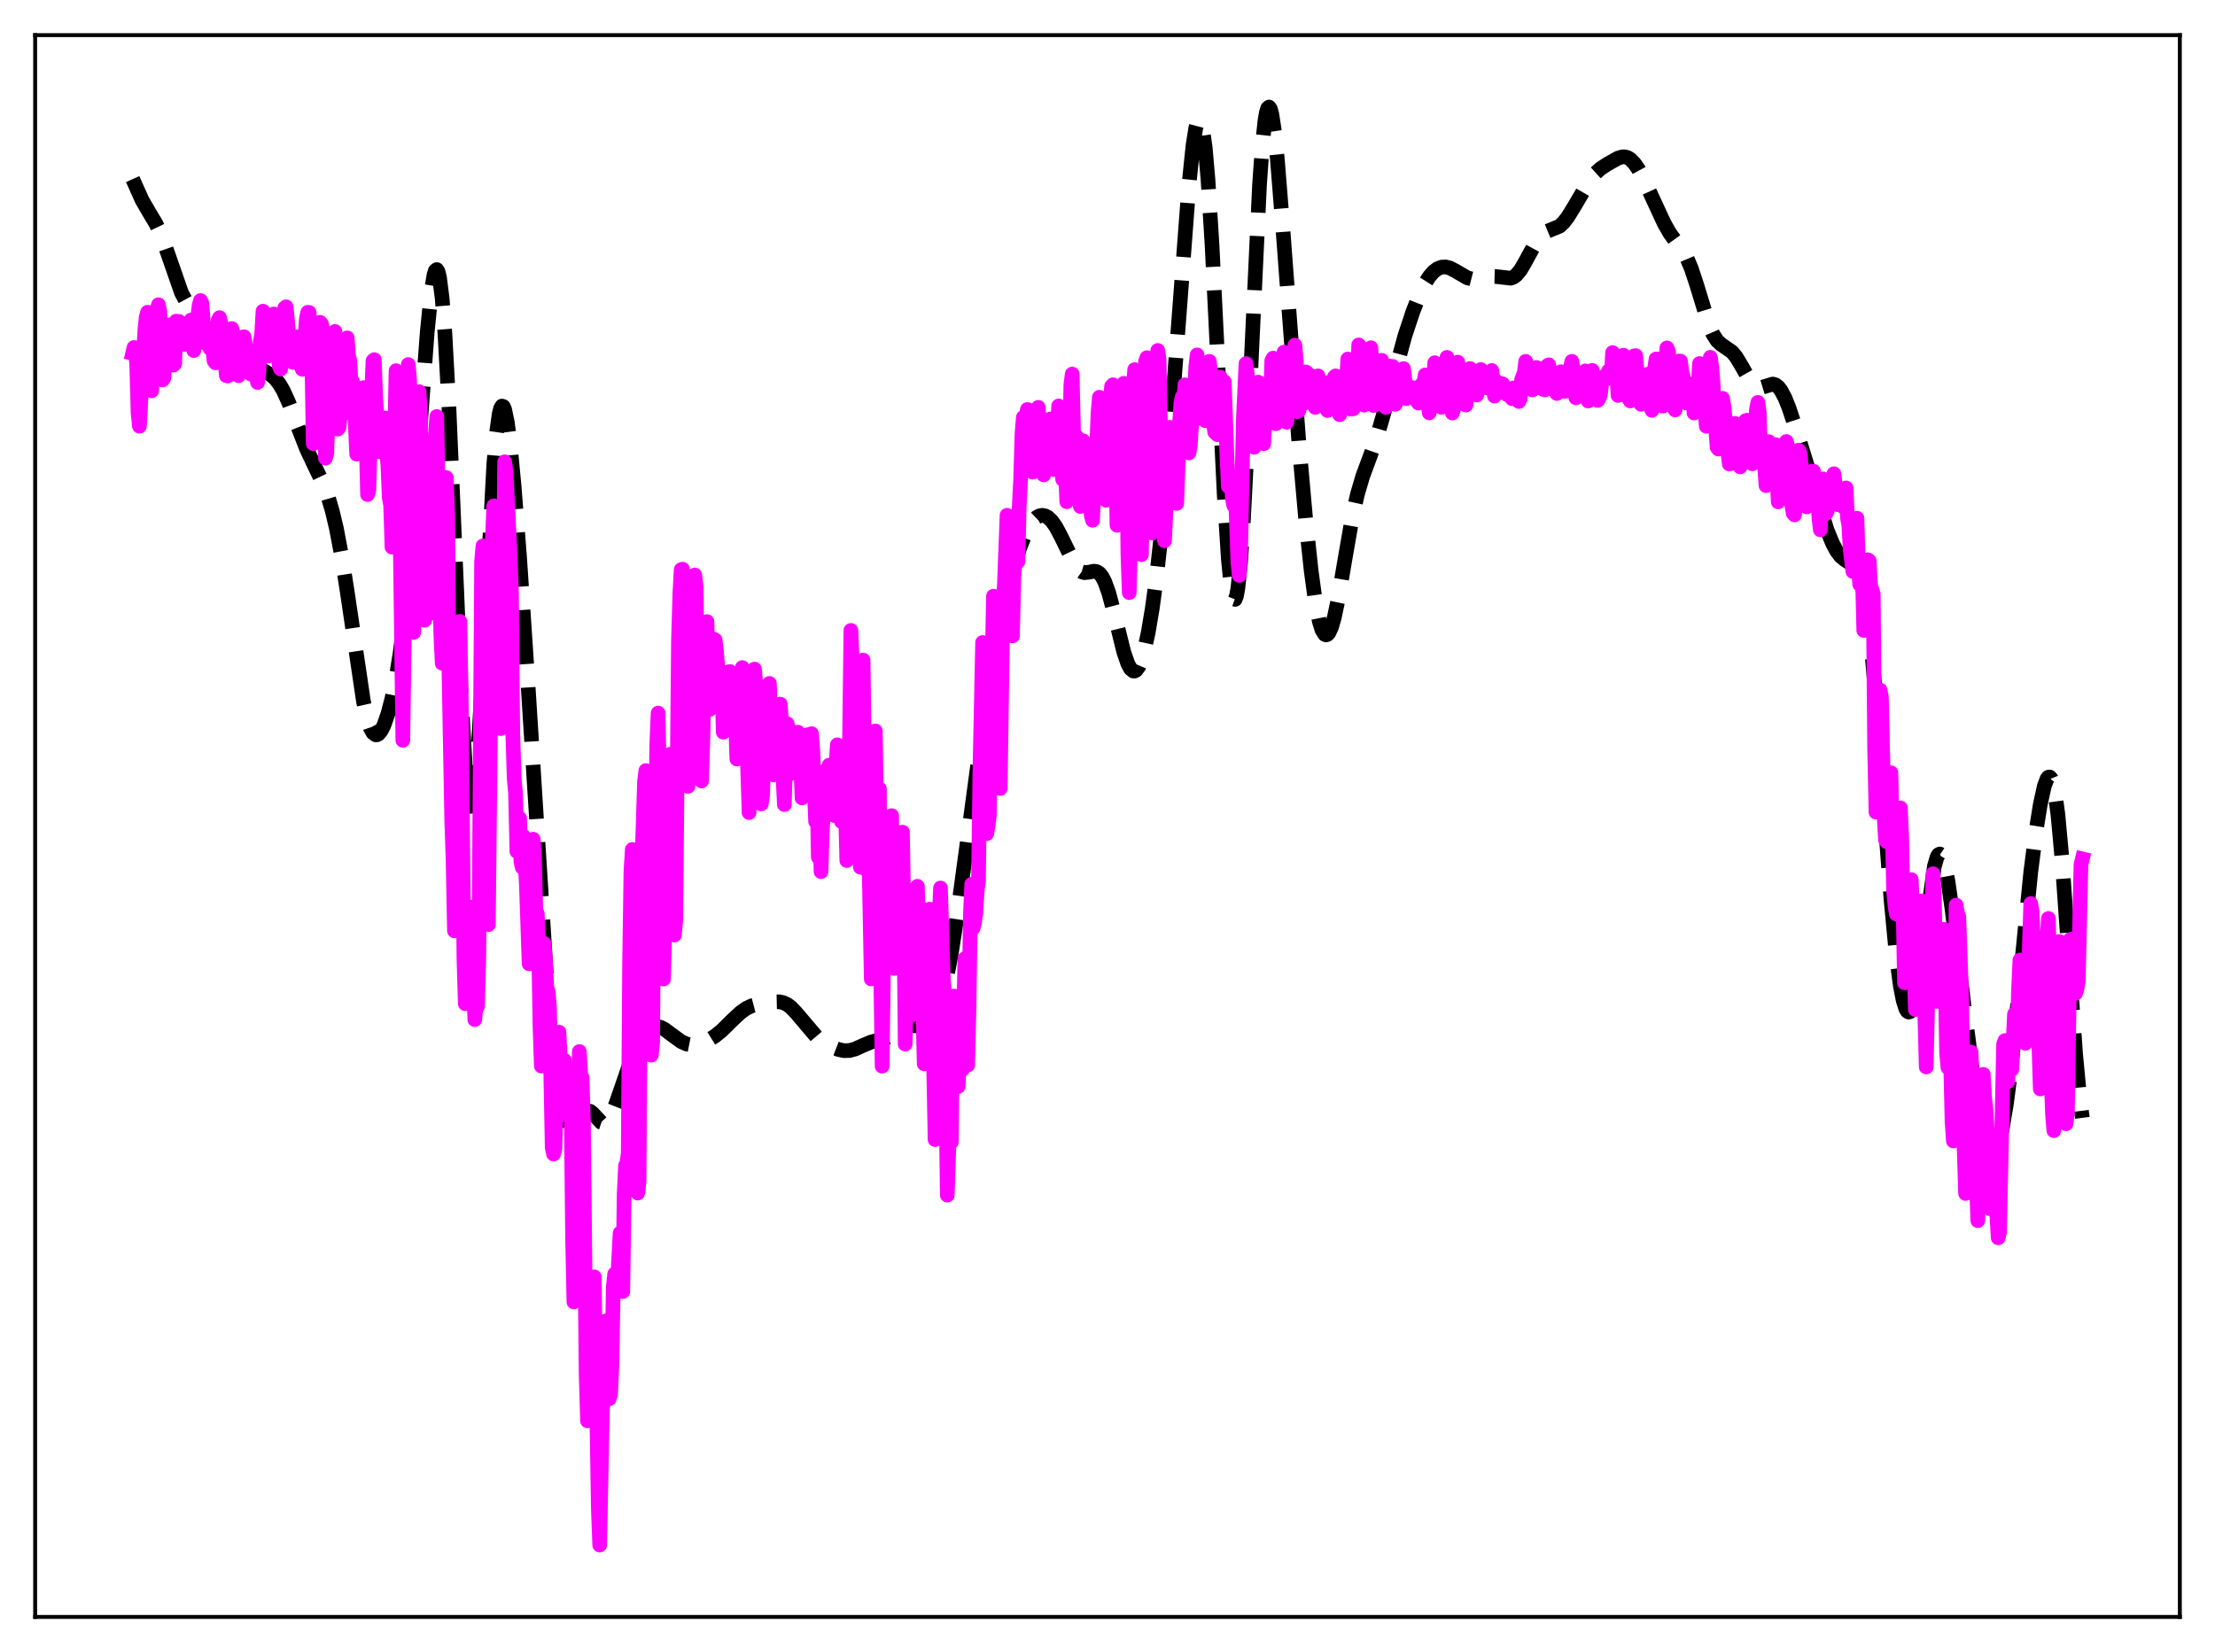 <?xml version="1.0" encoding="utf-8" standalone="no"?>
<!DOCTYPE svg PUBLIC "-//W3C//DTD SVG 1.1//EN"
  "http://www.w3.org/Graphics/SVG/1.1/DTD/svg11.dtd">
<svg xmlns:xlink="http://www.w3.org/1999/xlink" width="453.6pt" height="338.4pt" viewBox="0 0 453.6 338.4" xmlns="http://www.w3.org/2000/svg" version="1.1">
 <defs>
  <style type="text/css">*{stroke-linejoin: round; stroke-linecap: butt}</style>
 </defs>
 <g id="figure_1">
  <g id="patch_1">
   <path d="M 0 338.4 
L 453.6 338.4 
L 453.6 0 
L 0 0 
z
" style="fill: #ffffff"/>
  </g>
  <g id="axes_1">
   <g id="patch_2">
    <path d="M 7.2 331.2 
L 446.4 331.2 
L 446.4 7.2 
L 7.2 7.2 
z
" style="fill: #ffffff"/>
   </g>
   <g id="matplotlib.axis_1"/>
   <g id="matplotlib.axis_2"/>
   <g id="line2d_1">
    <path d="M 27.164 36.687 
L 29.11 41.022 
L 30.5 43.419 
L 31.89 45.742 
L 32.725 47.486 
L 33.837 50.418 
L 37.173 60.001 
L 38.007 61.537 
L 39.12 63.021 
L 40.788 65.066 
L 41.9 66.85 
L 44.402 71.136 
L 45.237 72.058 
L 46.071 72.623 
L 46.905 72.922 
L 49.685 73.655 
L 51.076 74.372 
L 54.134 76.012 
L 55.524 76.825 
L 56.358 77.56 
L 57.193 78.61 
L 58.027 80.033 
L 59.139 82.487 
L 60.807 86.894 
L 62.753 91.879 
L 64.422 95.428 
L 66.09 98.897 
L 67.202 101.819 
L 68.036 104.635 
L 68.87 108.141 
L 69.983 114.002 
L 71.095 121.125 
L 74.431 143.667 
L 75.265 147.375 
L 75.822 149.064 
L 76.378 150.103 
L 76.934 150.518 
L 77.212 150.507 
L 77.49 150.362 
L 78.046 149.703 
L 78.602 148.606 
L 79.436 146.241 
L 80.27 143.046 
L 81.104 138.936 
L 81.939 133.723 
L 82.773 127.187 
L 83.607 119.15 
L 84.719 106.033 
L 86.387 82.775 
L 87.499 67.942 
L 88.334 59.585 
L 88.89 56.251 
L 89.168 55.424 
L 89.446 55.22 
L 89.724 55.674 
L 90.002 56.813 
L 90.558 61.2 
L 91.114 68.357 
L 91.948 83.709 
L 93.06 109.921 
L 94.451 142.755 
L 95.285 157.099 
L 95.841 162.885 
L 96.119 164.475 
L 96.397 165.161 
L 96.675 164.942 
L 96.953 163.834 
L 97.231 161.873 
L 97.787 155.63 
L 98.621 141.737 
L 101.124 95.079 
L 101.68 88.706 
L 102.236 84.733 
L 102.514 83.661 
L 102.792 83.182 
L 103.07 83.272 
L 103.348 83.898 
L 103.904 86.594 
L 104.46 90.921 
L 105.294 99.697 
L 106.406 114.18 
L 108.075 139.364 
L 112.802 214.17 
L 113.636 223.122 
L 114.47 229.522 
L 115.026 232.298 
L 115.582 233.919 
L 115.86 234.328 
L 116.138 234.493 
L 116.416 234.439 
L 116.694 234.192 
L 117.25 233.246 
L 118.362 230.474 
L 119.197 228.621 
L 119.753 227.842 
L 120.309 227.521 
L 120.865 227.637 
L 121.421 228.095 
L 123.089 229.88 
L 123.645 230.063 
L 124.201 229.853 
L 124.757 229.221 
L 125.314 228.192 
L 126.148 226.062 
L 130.04 214.796 
L 131.152 212.656 
L 131.987 211.488 
L 132.821 210.702 
L 133.655 210.288 
L 134.489 210.218 
L 135.323 210.439 
L 136.157 210.887 
L 137.548 211.923 
L 139.494 213.351 
L 140.606 213.852 
L 141.44 214.015 
L 142.552 213.965 
L 143.665 213.675 
L 145.055 213.067 
L 146.445 212.206 
L 147.835 211.069 
L 150.06 208.868 
L 151.728 207.325 
L 152.84 206.546 
L 153.952 206.02 
L 155.342 205.656 
L 158.401 205.222 
L 159.513 205.197 
L 160.347 205.356 
L 161.181 205.738 
L 162.015 206.367 
L 163.128 207.547 
L 167.298 212.467 
L 168.689 213.518 
L 170.357 214.439 
L 171.747 214.982 
L 172.859 215.211 
L 173.971 215.184 
L 175.084 214.887 
L 176.752 214.132 
L 178.42 213.437 
L 180.366 212.937 
L 181.757 212.523 
L 183.147 211.841 
L 185.927 210.294 
L 186.762 210.105 
L 187.874 210.133 
L 189.264 210.27 
L 189.82 210.177 
L 190.376 209.893 
L 190.932 209.349 
L 191.488 208.483 
L 192.044 207.25 
L 192.879 204.654 
L 193.713 201.156 
L 194.825 195.224 
L 196.215 186.232 
L 198.439 169.855 
L 201.498 147.23 
L 203.166 136.487 
L 204.556 128.872 
L 205.947 122.439 
L 207.337 117.016 
L 208.727 112.521 
L 209.839 109.649 
L 210.673 107.971 
L 211.508 106.729 
L 212.342 105.933 
L 212.898 105.647 
L 213.454 105.556 
L 214.01 105.656 
L 214.566 105.946 
L 215.4 106.729 
L 216.234 107.911 
L 217.346 110.009 
L 220.127 115.718 
L 220.961 116.75 
L 221.517 117.137 
L 222.073 117.296 
L 222.907 117.221 
L 224.02 117.001 
L 224.576 117.081 
L 225.132 117.425 
L 225.688 118.11 
L 226.244 119.18 
L 227.078 121.509 
L 228.19 125.696 
L 230.137 133.556 
L 230.971 135.978 
L 231.527 136.992 
L 232.083 137.445 
L 232.361 137.45 
L 232.639 137.304 
L 233.195 136.565 
L 233.751 135.243 
L 234.307 133.363 
L 235.141 129.55 
L 235.975 124.578 
L 236.81 118.431 
L 237.922 108.353 
L 239.034 96.174 
L 240.424 78.49 
L 243.483 37.768 
L 244.317 29.761 
L 244.873 26.253 
L 245.151 25.181 
L 245.429 24.618 
L 245.707 24.597 
L 245.985 25.144 
L 246.263 26.278 
L 246.819 30.336 
L 247.375 36.728 
L 248.209 50.172 
L 249.322 72.885 
L 250.712 101.55 
L 251.546 114.522 
L 252.102 120.085 
L 252.38 121.77 
L 252.658 122.674 
L 252.936 122.775 
L 253.214 122.067 
L 253.492 120.555 
L 254.048 115.217 
L 254.605 107.089 
L 255.439 90.871 
L 257.941 37.677 
L 258.497 29.861 
L 259.053 24.64 
L 259.331 23.057 
L 259.609 22.158 
L 259.887 21.927 
L 260.165 22.335 
L 260.443 23.341 
L 261 26.949 
L 261.556 32.294 
L 262.668 46.225 
L 266.004 90.822 
L 267.395 106.489 
L 268.507 116.914 
L 269.341 122.997 
L 270.175 127.279 
L 270.731 129.049 
L 271.287 129.936 
L 271.565 130.051 
L 271.843 129.953 
L 272.121 129.647 
L 272.677 128.448 
L 273.234 126.536 
L 274.068 122.588 
L 275.458 114.4 
L 276.848 106.401 
L 277.96 101.321 
L 279.072 97.531 
L 280.741 93.03 
L 282.131 88.997 
L 283.521 84.169 
L 287.692 68.818 
L 289.36 63.785 
L 290.75 60.249 
L 291.863 57.977 
L 292.697 56.66 
L 293.531 55.689 
L 294.365 55.052 
L 295.199 54.724 
L 296.033 54.677 
L 296.867 54.879 
L 297.98 55.446 
L 300.482 56.905 
L 301.316 57.119 
L 302.15 57.141 
L 303.54 56.899 
L 305.209 56.609 
L 306.321 56.639 
L 309.379 56.987 
L 309.935 56.77 
L 310.492 56.366 
L 311.326 55.379 
L 312.16 53.981 
L 314.94 48.872 
L 315.774 47.985 
L 316.609 47.478 
L 319.389 46.328 
L 320.223 45.537 
L 321.057 44.459 
L 322.448 42.2 
L 325.506 36.968 
L 326.618 35.57 
L 327.73 34.56 
L 329.121 33.637 
L 331.345 32.391 
L 332.179 32.136 
L 332.735 32.122 
L 333.291 32.27 
L 333.847 32.599 
L 334.681 33.436 
L 335.516 34.645 
L 336.628 36.697 
L 338.574 40.933 
L 340.798 45.74 
L 341.911 47.703 
L 343.301 49.647 
L 344.691 51.536 
L 345.525 53.031 
L 346.359 55 
L 347.472 58.375 
L 349.974 66.579 
L 350.808 68.495 
L 351.642 69.782 
L 352.476 70.559 
L 354.701 72.089 
L 355.535 73.103 
L 356.647 74.953 
L 358.315 77.891 
L 359.149 78.89 
L 359.706 79.265 
L 360.262 79.403 
L 360.818 79.341 
L 363.042 78.664 
L 363.598 78.827 
L 364.154 79.251 
L 364.71 79.956 
L 365.544 81.523 
L 366.379 83.607 
L 367.769 87.833 
L 374.164 108.594 
L 375.276 111.295 
L 376.11 112.854 
L 376.944 113.956 
L 377.778 114.642 
L 379.725 115.903 
L 380.281 116.727 
L 380.837 118.05 
L 381.393 120.036 
L 381.949 122.828 
L 382.505 126.53 
L 383.339 133.874 
L 384.174 143.226 
L 385.564 161.793 
L 387.232 184.069 
L 388.344 195.796 
L 389.178 202.056 
L 389.734 204.899 
L 390.291 206.65 
L 390.569 207.115 
L 390.847 207.307 
L 391.125 207.228 
L 391.403 206.88 
L 391.959 205.396 
L 392.515 202.92 
L 393.349 197.625 
L 396.129 177.462 
L 396.686 175.545 
L 396.964 175.067 
L 397.242 174.923 
L 397.52 175.112 
L 397.798 175.625 
L 398.354 177.544 
L 398.91 180.476 
L 399.744 186.199 
L 401.968 204.091 
L 404.471 223.764 
L 405.583 230.875 
L 406.417 234.608 
L 406.973 236.143 
L 407.529 236.874 
L 407.807 236.944 
L 408.085 236.823 
L 408.363 236.519 
L 408.92 235.383 
L 409.476 233.578 
L 410.032 231.125 
L 410.866 226.23 
L 411.7 219.876 
L 412.812 209.425 
L 415.871 178.616 
L 416.983 169.982 
L 417.817 164.799 
L 418.651 161.001 
L 419.207 159.522 
L 419.485 159.186 
L 419.763 159.161 
L 420.041 159.476 
L 420.319 160.158 
L 420.875 162.699 
L 421.432 166.861 
L 422.266 175.942 
L 423.378 191.755 
L 425.046 215.781 
L 425.88 224.718 
L 426.436 228.971 
L 426.436 228.971 
" clip-path="url(#p12ad2a7b5e)" style="fill: none; stroke-dasharray: 11.1,4.8; stroke-dashoffset: 0; stroke: #000000; stroke-width: 3"/>
   </g>
   <g id="line2d_2">
    <path d="M 27.164 72.368 
L 27.442 71.176 
L 27.72 71.244 
L 27.998 74.8 
L 28.276 84.606 
L 28.554 87.292 
L 29.666 67.578 
L 29.944 64.93 
L 30.222 63.957 
L 30.5 68.565 
L 30.778 77.652 
L 31.056 80.046 
L 31.334 74.652 
L 31.612 65.865 
L 31.89 64.076 
L 32.168 63.451 
L 32.446 62.42 
L 32.725 63.867 
L 33.281 77.824 
L 33.559 77.428 
L 33.837 71.51 
L 34.115 68.407 
L 34.393 66.569 
L 34.671 67.51 
L 34.949 69.807 
L 35.227 74.465 
L 35.505 74.786 
L 35.783 74.489 
L 36.061 65.786 
L 36.339 67.076 
L 36.617 65.83 
L 36.895 66.452 
L 37.173 67.602 
L 37.451 69.947 
L 37.729 70.536 
L 38.007 70.124 
L 38.285 68.364 
L 38.563 68.332 
L 38.842 66.025 
L 39.12 65.547 
L 39.676 71.803 
L 40.788 62.474 
L 41.066 61.562 
L 41.344 62.136 
L 41.9 69.369 
L 42.178 70.338 
L 42.456 69.638 
L 42.734 69.759 
L 43.012 71.372 
L 43.29 69.199 
L 43.846 73.941 
L 44.124 74.316 
L 44.68 65.568 
L 44.959 65.06 
L 45.515 67.466 
L 46.349 76.943 
L 46.627 77.014 
L 47.183 68.241 
L 47.461 67.3 
L 47.739 68.311 
L 48.017 71.67 
L 48.295 73.157 
L 48.573 75.735 
L 48.851 76.945 
L 49.129 75.402 
L 49.685 69.062 
L 49.963 68.977 
L 50.241 70.529 
L 50.519 73.234 
L 50.797 73.785 
L 51.076 75.566 
L 51.354 76.625 
L 51.632 76.416 
L 52.188 75.276 
L 52.744 78.35 
L 53.022 76.062 
L 53.3 69.993 
L 53.578 68.551 
L 53.856 63.733 
L 54.134 69.32 
L 54.968 72.916 
L 55.246 72.134 
L 55.524 70.486 
L 56.08 64.31 
L 57.193 74.993 
L 57.471 75.6 
L 57.749 72.616 
L 58.305 63.082 
L 58.583 62.846 
L 58.861 65.436 
L 59.139 69.83 
L 59.417 71.018 
L 59.695 73.24 
L 59.973 74.208 
L 60.529 71.458 
L 60.807 71.278 
L 61.085 68.957 
L 61.363 71.375 
L 61.641 75.026 
L 61.919 75.647 
L 62.197 72.769 
L 62.753 65.167 
L 63.031 63.967 
L 63.309 63.994 
L 63.866 73.851 
L 64.144 90.884 
L 64.422 89.063 
L 64.978 70.464 
L 65.534 66.019 
L 65.812 66.316 
L 66.09 67.436 
L 66.646 93.842 
L 66.924 92.853 
L 67.48 74.933 
L 67.758 71.323 
L 68.036 70.84 
L 68.314 68.502 
L 68.592 67.896 
L 68.87 74.809 
L 69.148 87.9 
L 69.426 87.548 
L 69.705 84.708 
L 69.983 80.225 
L 70.261 83.668 
L 70.539 84.685 
L 71.095 69.203 
L 71.373 72.885 
L 71.651 74.01 
L 71.929 79.44 
L 72.207 78.184 
L 72.485 80.896 
L 73.041 93.02 
L 73.319 89.181 
L 73.597 82.268 
L 73.875 80.695 
L 74.153 80.595 
L 74.431 79.397 
L 74.709 82.4 
L 74.987 89.999 
L 75.265 101.296 
L 75.543 100.412 
L 76.1 80.922 
L 76.378 73.919 
L 76.656 73.676 
L 76.934 81.673 
L 77.212 85.451 
L 77.49 90.772 
L 77.768 92.544 
L 78.046 90.618 
L 78.324 87.406 
L 78.602 87.471 
L 78.88 85.615 
L 79.158 92.329 
L 79.436 95.413 
L 79.714 101.944 
L 79.992 103.46 
L 80.27 112.072 
L 80.826 89.116 
L 81.104 75.937 
L 81.382 79.063 
L 81.939 109.356 
L 82.495 151.646 
L 82.773 131.64 
L 83.329 83.151 
L 83.607 74.674 
L 83.885 77.899 
L 84.441 122.495 
L 84.719 129.526 
L 84.997 118.343 
L 85.275 89.233 
L 85.553 80.305 
L 85.831 80.234 
L 86.109 85.165 
L 86.665 124.711 
L 86.943 127.046 
L 87.221 125.691 
L 87.499 122.057 
L 87.777 113.94 
L 88.056 118.48 
L 88.334 125.605 
L 88.612 118.98 
L 88.89 98.841 
L 89.168 89.225 
L 89.446 85.308 
L 90.28 130.118 
L 90.558 135.853 
L 90.836 131.892 
L 91.392 97.834 
L 91.67 105.086 
L 91.948 137.979 
L 92.504 167.958 
L 92.782 176.36 
L 93.06 190.662 
L 93.338 190.021 
L 93.894 131.848 
L 94.172 127.285 
L 94.451 142.845 
L 95.007 196.477 
L 95.285 205.591 
L 95.563 198.162 
L 95.841 194.77 
L 96.119 196.188 
L 96.397 186.759 
L 96.675 185.821 
L 96.953 200.933 
L 97.231 208.845 
L 97.509 205.756 
L 97.787 206.157 
L 98.065 195.777 
L 98.621 114.978 
L 98.899 111.821 
L 99.177 113.829 
L 99.455 128.321 
L 99.733 178.697 
L 100.011 189.39 
L 100.846 110.095 
L 101.124 103.613 
L 101.402 111.85 
L 101.68 112.369 
L 101.958 124.657 
L 102.236 142.676 
L 102.514 149.239 
L 102.792 143.922 
L 103.348 94.6 
L 103.626 96.595 
L 104.46 113.604 
L 104.738 121.042 
L 105.016 150.484 
L 105.294 159.398 
L 105.572 162.432 
L 105.85 174.388 
L 106.406 167.613 
L 106.685 176.548 
L 106.963 177.692 
L 107.241 171.32 
L 107.797 181.354 
L 108.353 197.417 
L 108.631 195.164 
L 108.909 178.211 
L 109.187 171.898 
L 109.465 175.807 
L 109.743 187.548 
L 110.021 187.118 
L 110.299 193.484 
L 110.577 210.157 
L 110.855 218.364 
L 111.133 201.997 
L 111.411 193.245 
L 111.689 196.746 
L 111.967 202.247 
L 112.245 203.146 
L 112.523 206.103 
L 113.08 235.079 
L 113.358 236.38 
L 113.636 235.266 
L 114.192 215.73 
L 114.47 211.425 
L 114.748 217.013 
L 115.026 225.891 
L 115.304 228.253 
L 115.582 217.193 
L 115.86 225.184 
L 116.138 226.212 
L 116.416 228.638 
L 116.694 221.94 
L 116.972 227.287 
L 117.25 253.274 
L 117.528 266.692 
L 117.806 263.478 
L 118.64 215.392 
L 118.919 220.089 
L 119.197 220.729 
L 119.475 229.67 
L 120.031 281.442 
L 120.309 291.033 
L 120.587 290.652 
L 121.143 275.59 
L 121.699 261.547 
L 121.977 281.31 
L 122.255 292.343 
L 122.533 309.054 
L 122.811 316.473 
L 123.367 288.553 
L 123.645 286.322 
L 123.923 272.477 
L 124.201 270.519 
L 124.757 286.507 
L 125.036 285.555 
L 125.314 279.589 
L 125.592 263.574 
L 125.87 260.959 
L 126.148 262.345 
L 126.426 263.045 
L 126.982 252.587 
L 127.538 264.548 
L 127.816 244.612 
L 128.094 238.761 
L 128.372 238.244 
L 128.65 236.287 
L 128.928 197.246 
L 129.206 178.332 
L 129.484 173.996 
L 129.762 189.948 
L 130.318 235.55 
L 130.596 244.384 
L 130.874 241.954 
L 131.152 199.24 
L 131.431 177.241 
L 131.987 160.037 
L 132.265 157.831 
L 132.543 175.686 
L 132.821 182.038 
L 133.099 204.412 
L 133.377 216.122 
L 133.655 213.471 
L 133.933 171.728 
L 134.211 175.452 
L 134.489 152.547 
L 134.767 146.064 
L 135.879 200.539 
L 136.991 155.205 
L 137.269 154.489 
L 137.548 164.401 
L 137.826 184.116 
L 138.104 191.53 
L 138.382 188.533 
L 138.938 131.3 
L 139.216 121.687 
L 139.494 116.676 
L 139.772 116.584 
L 140.05 119.716 
L 140.884 161.067 
L 141.162 151.814 
L 141.44 150 
L 141.996 122.366 
L 142.274 117.777 
L 142.552 120.069 
L 142.83 138.986 
L 143.108 143.887 
L 143.386 154.759 
L 143.665 159.972 
L 143.943 151.23 
L 144.221 135.741 
L 144.499 128.512 
L 144.777 127.325 
L 145.055 138.913 
L 145.333 145.321 
L 145.611 141.029 
L 145.889 141.349 
L 146.167 130.896 
L 146.445 131.094 
L 146.723 133.422 
L 147.001 136.773 
L 147.279 141.517 
L 147.557 142.698 
L 147.835 139.473 
L 148.113 149.971 
L 148.669 147.445 
L 148.947 140.545 
L 149.225 137.601 
L 149.503 137.549 
L 149.782 145.803 
L 150.06 141.993 
L 150.616 147.431 
L 150.894 155.475 
L 151.172 153.995 
L 151.45 150.86 
L 152.006 136.744 
L 152.284 141.98 
L 152.562 140.559 
L 153.396 166.446 
L 153.952 159.112 
L 154.23 144.118 
L 154.508 137.051 
L 154.786 140.134 
L 155.064 141.562 
L 155.342 150.6 
L 155.62 163.86 
L 155.899 164.667 
L 156.177 162.689 
L 156.733 143.529 
L 157.011 143.717 
L 157.289 142.829 
L 157.567 139.989 
L 158.123 155.412 
L 158.401 158.716 
L 158.679 156.404 
L 158.957 152.467 
L 159.235 152.678 
L 159.513 155.793 
L 159.791 144.231 
L 160.069 148.087 
L 160.347 158.986 
L 160.625 164.806 
L 160.903 153.873 
L 161.181 148.232 
L 161.459 149.166 
L 161.737 155.335 
L 162.015 158.454 
L 162.572 150.324 
L 162.85 155.575 
L 163.128 154.677 
L 163.406 149.976 
L 163.684 152.041 
L 163.962 155.906 
L 164.24 163.447 
L 164.518 159.87 
L 164.796 154.417 
L 165.074 152.953 
L 165.352 150.499 
L 165.63 156.866 
L 165.908 150.578 
L 166.186 150.282 
L 166.464 154.067 
L 167.02 168.261 
L 167.298 160.638 
L 167.576 175.578 
L 167.854 166.578 
L 168.132 178.542 
L 168.411 169.837 
L 168.689 165.193 
L 168.967 157.904 
L 169.245 163.004 
L 169.523 165.871 
L 169.801 156.726 
L 170.913 167.062 
L 171.191 156.965 
L 171.469 152.562 
L 171.747 155.464 
L 172.025 160.592 
L 172.303 168.267 
L 172.581 158.392 
L 172.859 159.014 
L 173.137 165.745 
L 173.415 176.265 
L 173.693 173.185 
L 174.249 129.129 
L 174.528 135.16 
L 174.806 162.525 
L 175.084 149.832 
L 175.362 154.401 
L 175.64 156.919 
L 176.196 177.636 
L 176.474 144.182 
L 176.752 135.206 
L 177.308 178.05 
L 177.586 157.225 
L 178.42 200.523 
L 178.698 192.389 
L 178.976 158.283 
L 179.254 149.725 
L 179.532 167.447 
L 179.81 169.48 
L 180.088 161.569 
L 180.366 200.196 
L 180.645 218.387 
L 180.923 198.103 
L 181.201 193.002 
L 181.757 170.055 
L 182.035 173.758 
L 182.313 175.474 
L 182.591 167.069 
L 182.869 188.508 
L 183.147 198.361 
L 183.425 178.84 
L 183.703 187.09 
L 183.981 189.15 
L 184.259 188.231 
L 184.537 173.947 
L 184.815 170.45 
L 185.093 188.031 
L 185.371 213.864 
L 185.649 201.449 
L 185.927 207.932 
L 186.205 203.866 
L 186.483 208.053 
L 187.04 203.106 
L 187.596 193.437 
L 187.874 181.545 
L 188.152 189.905 
L 188.43 190.028 
L 188.708 196.362 
L 189.264 217.911 
L 189.542 217.198 
L 190.098 188.021 
L 190.376 186.222 
L 190.654 193.043 
L 190.932 204.789 
L 191.488 233.432 
L 191.766 225.485 
L 192.044 201.717 
L 192.322 188.587 
L 192.6 181.89 
L 193.157 200.172 
L 193.435 203.565 
L 193.991 244.8 
L 194.547 227.265 
L 194.825 233.902 
L 195.103 205.192 
L 195.381 204.026 
L 195.659 213.366 
L 196.215 222.547 
L 196.493 216.667 
L 196.771 214.336 
L 197.049 219.117 
L 197.605 196.351 
L 197.883 199.627 
L 198.161 218.169 
L 198.439 206.749 
L 198.717 187.337 
L 198.995 181.118 
L 199.274 190.138 
L 199.552 189.029 
L 199.83 187.025 
L 200.108 182.65 
L 200.386 180.142 
L 200.664 158.052 
L 201.22 131.6 
L 201.498 135.352 
L 202.054 170.761 
L 202.332 169.21 
L 202.61 166.961 
L 202.888 145.891 
L 203.166 136.604 
L 203.444 122.116 
L 203.722 123.773 
L 204.278 159.522 
L 204.556 159.464 
L 204.834 161.501 
L 205.391 123.076 
L 205.669 120.098 
L 206.225 105.547 
L 206.503 105.908 
L 206.781 106.671 
L 207.059 113.403 
L 207.337 130.256 
L 207.615 118.199 
L 207.893 114.223 
L 208.171 115.284 
L 208.449 115.043 
L 208.727 103.59 
L 209.005 98.36 
L 209.283 88.925 
L 209.561 85.489 
L 209.839 89.819 
L 210.117 85.609 
L 210.395 83.88 
L 210.673 93.924 
L 210.951 95.826 
L 211.508 96.697 
L 211.786 93.609 
L 212.064 92.285 
L 212.342 92.247 
L 212.62 83.44 
L 212.898 87.814 
L 213.176 94.393 
L 213.732 97.276 
L 214.288 86.239 
L 214.566 89.134 
L 214.844 86.669 
L 215.122 85.811 
L 215.4 91.471 
L 215.956 96.199 
L 216.234 93.967 
L 216.79 83.155 
L 217.068 85.193 
L 217.625 98.207 
L 217.903 93.441 
L 218.181 96.37 
L 218.459 102.769 
L 218.737 101.939 
L 219.015 94.226 
L 219.293 78.807 
L 219.571 76.624 
L 219.849 89.007 
L 220.127 91.047 
L 220.405 89.345 
L 220.683 92.825 
L 220.961 99.838 
L 221.239 103.738 
L 221.517 94.437 
L 221.795 90.28 
L 222.073 91.202 
L 222.351 94.588 
L 222.629 94.867 
L 222.907 92.021 
L 223.185 95.588 
L 223.463 105.558 
L 223.742 106.568 
L 224.02 100.654 
L 224.298 98.7 
L 224.854 84.662 
L 225.132 81.371 
L 225.41 82.23 
L 225.688 87.908 
L 225.966 97.285 
L 226.244 101.656 
L 226.522 102.47 
L 226.8 97.804 
L 227.078 87.469 
L 227.356 82.22 
L 227.634 79.127 
L 227.912 78.814 
L 228.19 79.937 
L 228.746 107.593 
L 229.302 98.021 
L 229.58 86.832 
L 230.137 78.519 
L 230.415 81.244 
L 230.693 89.247 
L 230.971 113.385 
L 231.249 121.387 
L 231.527 111.042 
L 231.805 88.732 
L 232.083 79.414 
L 232.361 75.709 
L 232.639 78.628 
L 232.917 84.966 
L 233.195 94.557 
L 233.473 112.161 
L 233.751 113.612 
L 234.307 84.14 
L 234.585 74.038 
L 234.863 73.269 
L 235.419 95.854 
L 235.697 98.421 
L 235.975 109.19 
L 236.254 106.712 
L 236.532 99.586 
L 237.088 71.787 
L 237.366 73.674 
L 237.644 87.796 
L 238.478 110.774 
L 238.756 104.806 
L 239.034 95.024 
L 239.312 89.219 
L 239.59 87.533 
L 239.868 89.463 
L 240.146 96.078 
L 240.424 95.139 
L 240.702 96.957 
L 240.98 103.113 
L 241.536 87.177 
L 241.814 82.688 
L 242.092 81.296 
L 242.371 82.815 
L 242.649 78.821 
L 242.927 79.89 
L 243.483 92.768 
L 243.761 91.136 
L 244.039 86.58 
L 244.317 86.418 
L 244.595 82.202 
L 244.873 75.197 
L 245.151 72.698 
L 245.707 81.464 
L 245.985 81.567 
L 246.263 85.33 
L 246.541 85.036 
L 246.819 86.164 
L 247.097 82.588 
L 247.375 75.656 
L 247.653 74.013 
L 247.931 76.496 
L 248.209 80.502 
L 248.488 86.718 
L 248.766 88.523 
L 249.322 89.037 
L 249.6 81.387 
L 249.878 77.225 
L 250.156 78.495 
L 250.434 78.427 
L 250.712 78.174 
L 251.268 93.749 
L 251.546 99.638 
L 251.824 98.558 
L 252.102 98.095 
L 252.38 102.087 
L 252.658 103.551 
L 252.936 99.327 
L 253.492 115.07 
L 253.77 117.858 
L 254.048 113.588 
L 254.605 86.005 
L 255.161 74.478 
L 255.439 76.811 
L 255.717 81.553 
L 255.995 83.145 
L 256.273 85.685 
L 256.551 90.618 
L 256.829 91.61 
L 257.663 78.275 
L 257.941 78.501 
L 258.497 85.358 
L 258.775 90.897 
L 259.053 85.718 
L 259.331 83.62 
L 259.609 79.093 
L 259.887 79.719 
L 260.165 81.456 
L 260.443 73.859 
L 260.721 73.356 
L 261 84.257 
L 261.278 86.778 
L 261.556 85.343 
L 261.834 82.472 
L 262.112 81.403 
L 262.39 83.603 
L 262.668 73.334 
L 262.946 72.125 
L 263.224 84.267 
L 263.502 86.497 
L 263.78 84.075 
L 264.336 74.645 
L 264.892 80.266 
L 265.17 70.696 
L 265.448 73.835 
L 265.726 84.318 
L 266.004 84.108 
L 266.282 81.754 
L 266.56 77.609 
L 266.838 76.441 
L 267.117 82.587 
L 267.395 76.182 
L 267.673 76.369 
L 267.951 79.389 
L 268.229 80.21 
L 268.785 77.086 
L 269.341 83.457 
L 269.619 78.629 
L 269.897 76.991 
L 270.453 80.622 
L 270.731 79.03 
L 271.009 79.015 
L 271.287 78.368 
L 271.843 84.078 
L 272.121 82.454 
L 272.399 79.298 
L 272.677 78.188 
L 272.955 78.355 
L 273.234 77.272 
L 273.512 76.991 
L 273.79 82.241 
L 274.346 84.945 
L 274.624 83.872 
L 275.18 80.686 
L 275.458 80.704 
L 275.736 77.811 
L 276.014 73.54 
L 276.57 83.806 
L 276.848 81.382 
L 277.126 83.748 
L 277.404 81.841 
L 277.682 78.734 
L 277.96 79.524 
L 278.238 70.65 
L 278.516 71.035 
L 278.794 78.96 
L 279.072 82.037 
L 279.351 82.98 
L 279.629 80.625 
L 279.907 81.01 
L 280.185 81.723 
L 280.463 73.984 
L 280.741 71.226 
L 281.297 83.068 
L 281.575 82.911 
L 282.131 77.249 
L 282.687 78.895 
L 282.965 73.805 
L 283.243 74.985 
L 283.521 81.901 
L 283.799 83.441 
L 284.633 74.99 
L 284.911 78.083 
L 285.189 75.053 
L 285.468 76.706 
L 285.746 82.813 
L 286.024 81.903 
L 286.58 79.122 
L 286.858 79.026 
L 287.136 77.793 
L 287.414 75.5 
L 287.692 77.814 
L 287.97 81.642 
L 288.526 80.045 
L 288.804 80.104 
L 289.082 79.363 
L 289.36 79.604 
L 289.638 81.134 
L 289.916 81.781 
L 290.472 82.563 
L 291.028 78.882 
L 291.306 78.876 
L 291.585 78.327 
L 291.863 76.794 
L 292.141 78.338 
L 292.419 82.859 
L 292.697 84.567 
L 292.975 81.471 
L 293.253 80.975 
L 293.531 78.998 
L 293.809 74.305 
L 294.087 74.838 
L 294.365 76.4 
L 294.921 83.149 
L 295.199 83.439 
L 295.477 80.803 
L 295.755 80.799 
L 296.311 73.202 
L 296.867 80.039 
L 297.423 84.607 
L 297.98 82.871 
L 298.258 79.376 
L 298.536 74.18 
L 299.092 79.495 
L 299.37 79.491 
L 299.926 82.55 
L 300.204 82.967 
L 300.482 80.824 
L 300.76 76.631 
L 301.038 75.489 
L 301.316 80.646 
L 301.594 80.383 
L 301.872 79.487 
L 302.15 80.47 
L 302.428 80.907 
L 302.706 78.976 
L 302.984 75.927 
L 303.262 75.689 
L 303.54 78.174 
L 303.818 76.694 
L 304.097 77.311 
L 304.375 78.783 
L 304.653 79.486 
L 304.931 76.884 
L 305.487 75.889 
L 305.765 77.81 
L 306.043 81.125 
L 306.321 78.693 
L 306.599 78.209 
L 306.877 79.583 
L 307.155 80.067 
L 307.433 80.316 
L 307.711 78.628 
L 307.989 80.482 
L 308.267 80.507 
L 308.545 80.776 
L 308.823 79.782 
L 309.101 80.035 
L 309.379 80.079 
L 309.657 81.665 
L 309.935 79.465 
L 310.214 79.924 
L 310.492 80.033 
L 310.77 79.551 
L 311.048 82.238 
L 311.326 81.636 
L 311.604 77.75 
L 312.16 76.314 
L 312.438 74.021 
L 312.994 75.801 
L 313.272 75.796 
L 313.828 79.878 
L 314.384 79.213 
L 314.662 75.269 
L 315.218 76.771 
L 315.496 77.174 
L 316.052 79.763 
L 316.331 79.87 
L 316.609 78.991 
L 316.887 74.905 
L 317.165 74.732 
L 317.721 77.888 
L 317.999 76.827 
L 318.277 79.256 
L 318.555 80.25 
L 318.833 80.599 
L 319.111 78.856 
L 319.389 76.338 
L 319.667 76.143 
L 319.945 78.225 
L 320.501 80.171 
L 321.891 74.018 
L 322.169 76.157 
L 322.448 79.674 
L 322.726 81.488 
L 323.282 80.385 
L 323.56 78.752 
L 323.838 78.385 
L 324.116 76.895 
L 324.394 76.161 
L 324.672 75.968 
L 324.95 79.87 
L 325.228 82.142 
L 325.506 80.787 
L 325.784 76.387 
L 326.062 75.87 
L 326.618 79.734 
L 326.896 79.4 
L 327.174 82.018 
L 327.452 81.604 
L 327.73 80.913 
L 328.008 78.481 
L 328.286 77.434 
L 328.564 77.052 
L 329.121 77.061 
L 329.399 75.989 
L 329.677 77.478 
L 329.955 77.486 
L 330.233 72.223 
L 330.511 72.541 
L 331.067 75.68 
L 331.345 80.999 
L 331.623 80.682 
L 332.179 78.545 
L 332.457 72.753 
L 332.735 73.843 
L 333.013 76.854 
L 333.291 78.649 
L 333.569 81.68 
L 333.847 82.122 
L 334.125 80.768 
L 334.403 75.591 
L 334.681 72.879 
L 334.96 72.849 
L 335.516 79.036 
L 335.794 79.358 
L 336.072 82.816 
L 336.35 81.58 
L 336.628 77.969 
L 336.906 78.246 
L 337.184 77.66 
L 337.462 76.65 
L 338.018 83.335 
L 338.296 84.056 
L 338.574 81.193 
L 338.852 75.377 
L 339.13 73.539 
L 339.408 74.906 
L 339.686 73.515 
L 339.964 76.459 
L 340.242 80.669 
L 340.52 83.181 
L 340.798 82.611 
L 341.077 78.456 
L 341.355 71.265 
L 341.633 71.85 
L 341.911 74.083 
L 342.189 73.903 
L 342.467 75.743 
L 342.745 81.197 
L 343.023 83.971 
L 343.301 80.767 
L 343.579 75.676 
L 343.857 73.953 
L 344.135 73.968 
L 344.413 76.098 
L 344.691 77.111 
L 345.247 82.518 
L 345.525 81.868 
L 345.803 78.829 
L 346.081 79.757 
L 346.359 78.674 
L 346.637 81.101 
L 346.915 84.597 
L 347.472 81.904 
L 347.75 79.34 
L 348.028 74.462 
L 348.584 79.068 
L 348.862 80.379 
L 349.418 87.302 
L 349.696 84.955 
L 349.974 80.797 
L 350.252 73.188 
L 350.53 75.058 
L 350.808 78.456 
L 351.086 84.47 
L 351.642 91.621 
L 351.92 91.986 
L 352.198 88.532 
L 352.476 81.833 
L 352.754 81.591 
L 353.032 83.287 
L 353.589 88.722 
L 353.867 92.891 
L 354.145 95.048 
L 354.979 87.026 
L 355.257 86.721 
L 355.813 94.933 
L 356.369 95.633 
L 357.203 87.418 
L 357.481 86.166 
L 357.759 86.067 
L 358.037 92.022 
L 358.315 94.401 
L 358.593 93.008 
L 358.871 95.005 
L 359.149 92.004 
L 359.706 83.783 
L 359.984 82.429 
L 360.262 84.491 
L 360.54 92.9 
L 360.818 93.412 
L 361.374 95.773 
L 361.652 99.471 
L 362.208 90.46 
L 362.486 91.448 
L 362.764 94.152 
L 363.042 93.658 
L 363.32 93.617 
L 363.598 91.081 
L 364.154 102.799 
L 364.432 95.01 
L 364.988 99.972 
L 365.544 94.479 
L 365.823 90.438 
L 366.101 91.525 
L 366.379 98.801 
L 366.657 99.876 
L 366.935 103.35 
L 367.213 105.128 
L 367.491 105.465 
L 367.769 100.995 
L 368.047 93.21 
L 368.325 92.203 
L 368.603 92.811 
L 369.159 97.663 
L 369.437 102.625 
L 369.715 103.655 
L 369.993 103.828 
L 370.549 96.642 
L 370.827 97.909 
L 371.105 96.492 
L 371.383 96.523 
L 371.94 101.947 
L 372.218 101.796 
L 372.496 106.11 
L 372.774 108.531 
L 373.052 99.94 
L 373.33 98.097 
L 373.886 105.239 
L 374.164 104.762 
L 374.442 100.083 
L 374.72 99.121 
L 374.998 102.031 
L 375.276 100.266 
L 375.554 97.044 
L 375.832 99.192 
L 376.11 102.337 
L 376.388 103.375 
L 376.944 100.953 
L 377.5 103.86 
L 378.057 99.945 
L 378.335 106.09 
L 378.613 107.572 
L 378.891 112.557 
L 379.447 117.068 
L 379.725 116.724 
L 380.003 108.699 
L 380.281 106.154 
L 380.559 115.455 
L 380.837 119.696 
L 381.115 119.544 
L 381.393 117.809 
L 381.671 129.127 
L 381.949 126.938 
L 382.505 114.657 
L 382.783 114.874 
L 383.061 120.109 
L 383.339 120.702 
L 383.617 121.713 
L 383.895 153.424 
L 384.174 166.346 
L 385.008 141.342 
L 385.286 142.755 
L 385.842 167.365 
L 386.12 172.043 
L 386.398 172.44 
L 386.676 162.098 
L 386.954 158.263 
L 387.232 158.283 
L 387.788 182.594 
L 388.066 185.54 
L 388.344 187.229 
L 388.622 184.172 
L 388.9 165.907 
L 389.178 165.485 
L 389.456 172.102 
L 390.012 201.311 
L 390.569 196.147 
L 390.847 196.369 
L 391.403 180.173 
L 391.681 186.747 
L 392.237 206.788 
L 392.793 192.032 
L 393.071 190.924 
L 393.627 184.519 
L 393.905 187.746 
L 394.183 208.202 
L 394.461 218.546 
L 394.739 206.367 
L 395.295 199.674 
L 395.851 178.97 
L 396.129 183.897 
L 396.407 199.704 
L 396.686 205.134 
L 396.964 202.177 
L 397.242 195.353 
L 397.52 198.754 
L 397.798 195.584 
L 398.076 190.346 
L 398.354 199.876 
L 398.632 215.656 
L 398.91 218.676 
L 399.188 213.29 
L 399.466 217.926 
L 399.744 229.663 
L 400.022 233.708 
L 400.578 185.393 
L 400.856 187.051 
L 401.134 187.756 
L 401.69 203.498 
L 402.246 235.806 
L 402.524 244.471 
L 403.081 230.413 
L 403.637 215.477 
L 404.471 235.275 
L 405.027 250.023 
L 405.583 226.841 
L 406.139 220.067 
L 406.417 224.833 
L 406.695 227.219 
L 406.973 232.295 
L 407.251 247.053 
L 407.529 247.59 
L 408.085 234.685 
L 409.198 253.546 
L 409.476 252.459 
L 410.31 213.862 
L 410.588 213.142 
L 411.144 221.588 
L 411.422 215.012 
L 411.978 219.055 
L 412.534 207.728 
L 412.812 213.754 
L 413.09 213.526 
L 413.368 202.623 
L 413.646 196.647 
L 414.758 213.705 
L 415.037 212.274 
L 415.315 209.612 
L 415.593 193.395 
L 415.871 185.084 
L 416.149 186.771 
L 416.427 194.088 
L 416.705 197.352 
L 416.983 204.175 
L 417.261 205.469 
L 417.817 223.053 
L 418.095 212.234 
L 418.373 214.13 
L 418.929 204.452 
L 419.207 192.462 
L 419.485 188.131 
L 419.763 200.215 
L 420.041 220.45 
L 420.319 228.227 
L 420.597 231.589 
L 420.875 226.124 
L 421.154 218.335 
L 421.432 201.043 
L 421.71 192.843 
L 421.988 202.284 
L 422.544 214.251 
L 422.822 225.379 
L 423.1 230.181 
L 423.378 227.802 
L 423.934 192.447 
L 424.212 192.404 
L 424.49 197.095 
L 424.768 197.839 
L 425.046 203.462 
L 425.324 202.601 
L 425.602 200.783 
L 426.158 177.065 
L 426.436 175.927 
L 426.436 175.927 
" clip-path="url(#p12ad2a7b5e)" style="fill: none; stroke: #ff00ff; stroke-width: 3; stroke-linecap: square"/>
   </g>
   <g id="patch_3">
    <path d="M 7.2 331.2 
L 7.2 7.2 
" style="fill: none; stroke: #000000; stroke-width: 0.8; stroke-linejoin: miter; stroke-linecap: square"/>
   </g>
   <g id="patch_4">
    <path d="M 446.4 331.2 
L 446.4 7.2 
" style="fill: none; stroke: #000000; stroke-width: 0.8; stroke-linejoin: miter; stroke-linecap: square"/>
   </g>
   <g id="patch_5">
    <path d="M 7.2 331.2 
L 446.4 331.2 
" style="fill: none; stroke: #000000; stroke-width: 0.8; stroke-linejoin: miter; stroke-linecap: square"/>
   </g>
   <g id="patch_6">
    <path d="M 7.2 7.2 
L 446.4 7.2 
" style="fill: none; stroke: #000000; stroke-width: 0.8; stroke-linejoin: miter; stroke-linecap: square"/>
   </g>
  </g>
 </g>
 <defs>
  <clipPath id="p12ad2a7b5e">
   <rect x="7.2" y="7.2" width="439.2" height="324"/>
  </clipPath>
 </defs>
</svg>
